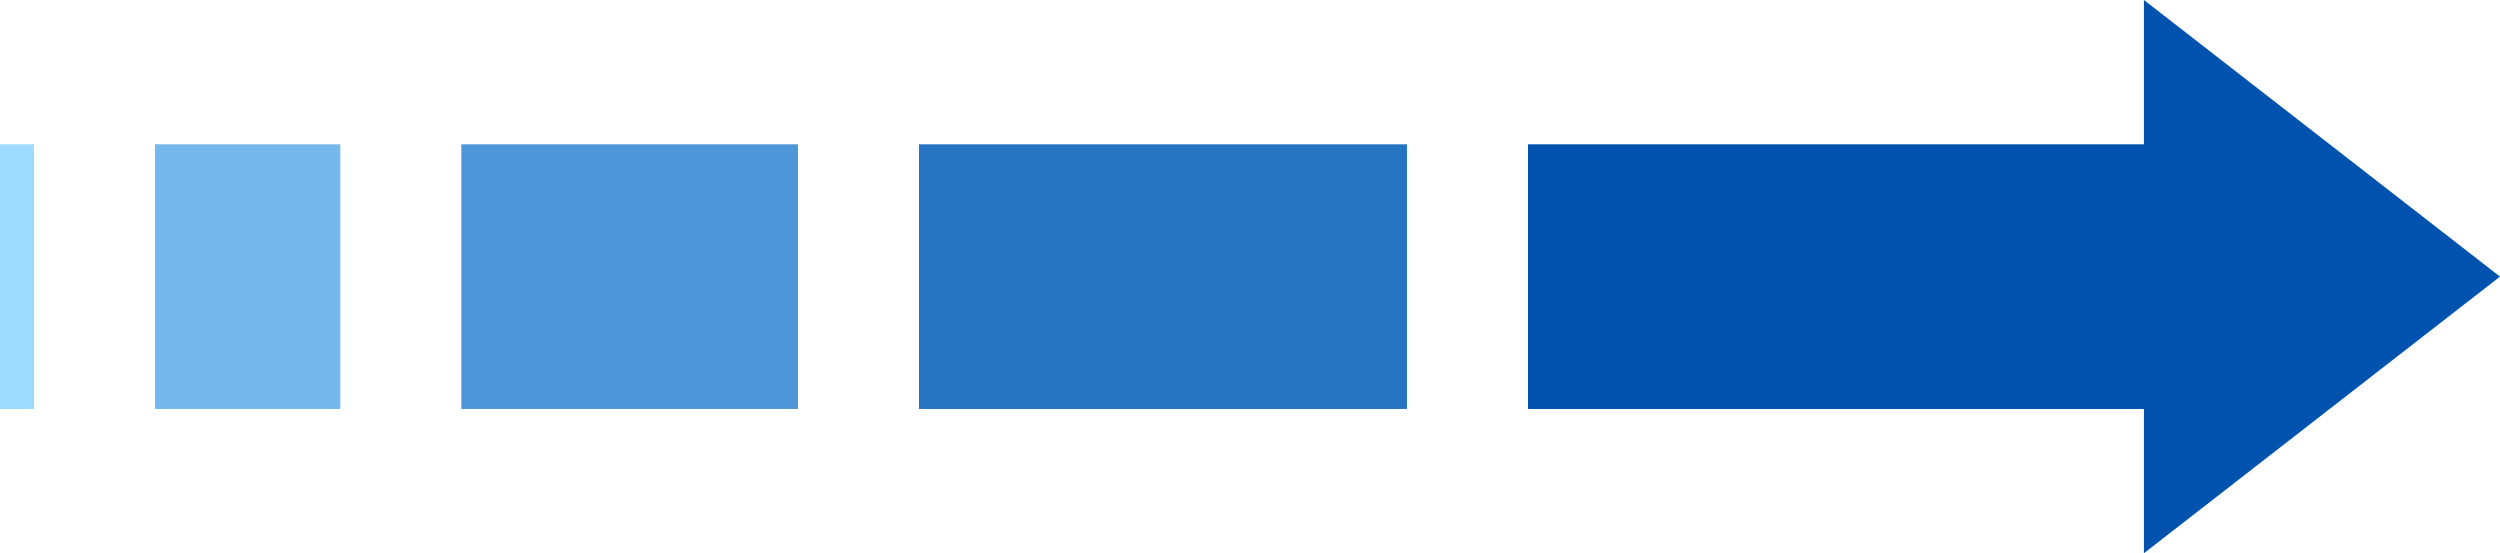 <svg id="Layer_1" data-name="Layer 1" xmlns="http://www.w3.org/2000/svg" viewBox="0 0 105.315 23.306"><defs><style>.cls-1{fill:#0052af;}.cls-2{fill:#2774c3;}.cls-3{fill:#4e96d7;}.cls-4{fill:#75b8eb;}.cls-5{fill:#9cdaff;}</style></defs><title>motion_arrow</title><g id="ARROW"><rect class="cls-1" x="64.368" y="6.079" width="26.933" height="11.149"/><rect class="cls-2" x="38.713" y="6.079" width="20.557" height="11.149"/><rect class="cls-3" x="19.433" y="6.079" width="14.182" height="11.149"/><rect class="cls-4" x="6.529" y="6.079" width="7.807" height="11.149"/><rect class="cls-5" y="6.079" width="1.432" height="11.149"/><polygon class="cls-1" points="90.315 0 105.315 11.653 90.315 23.306 90.315 0"/></g></svg>